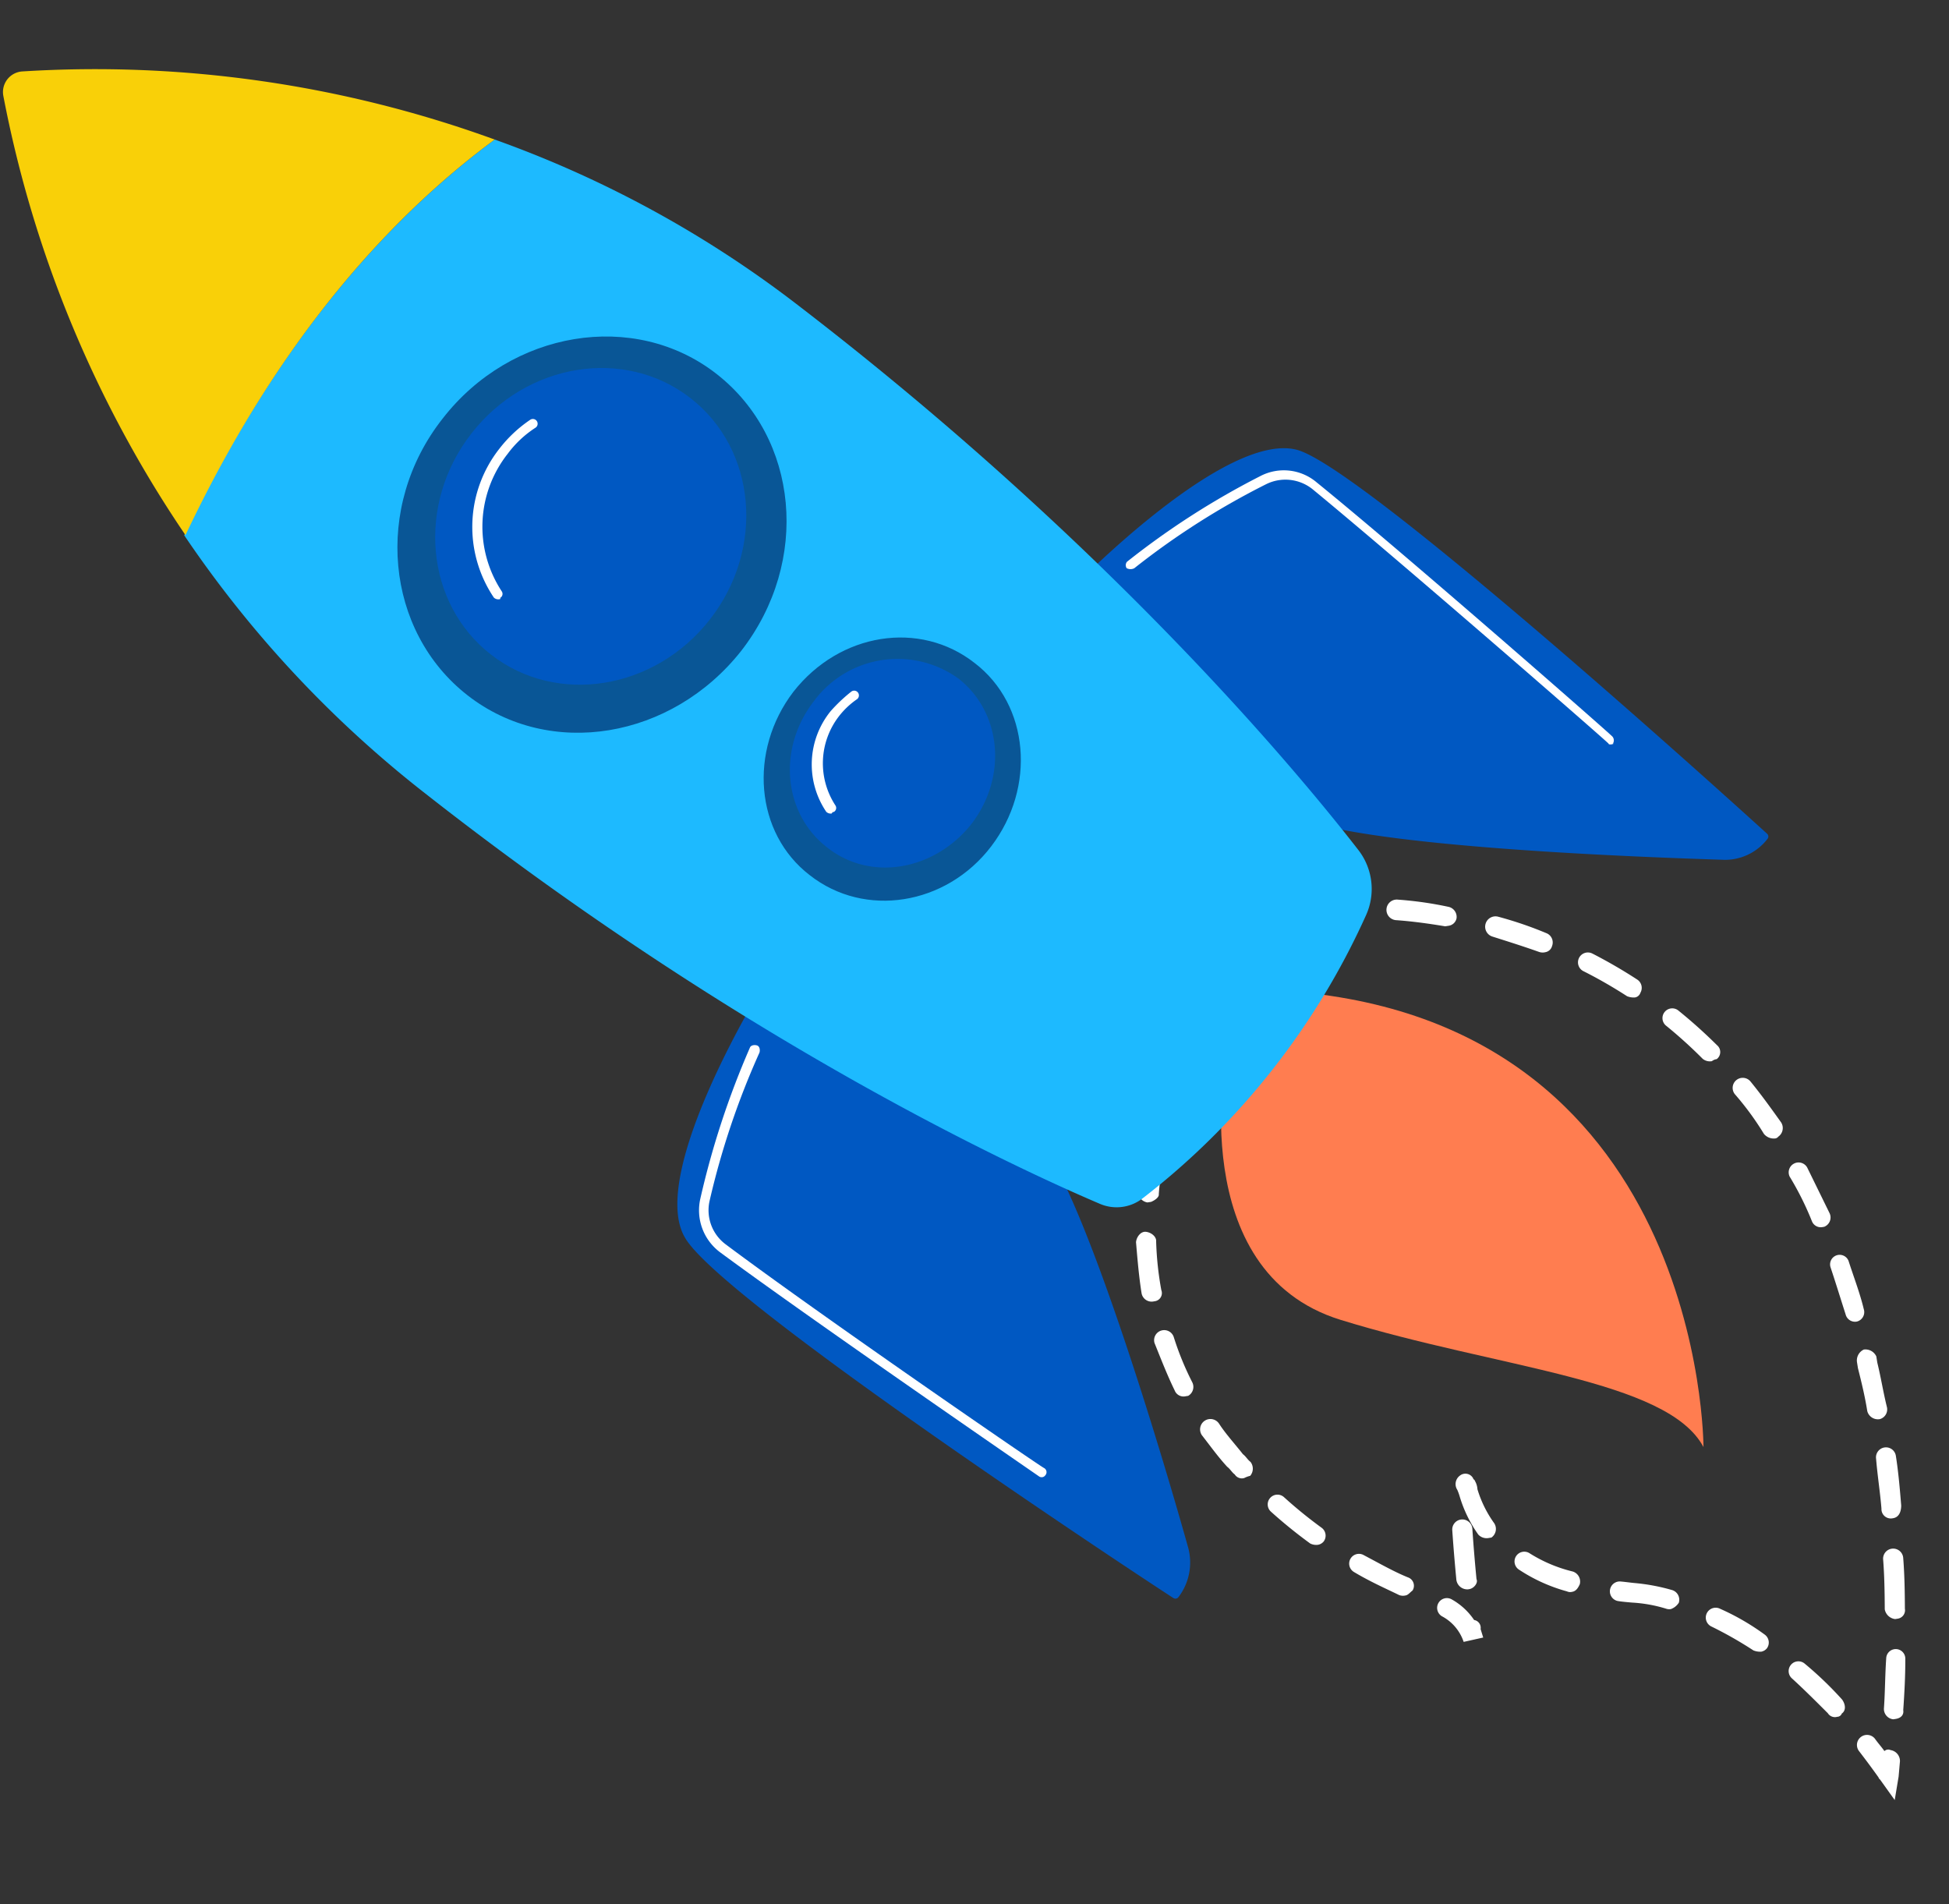 <svg xmlns="http://www.w3.org/2000/svg" viewBox="0 0 156.014 152.396">
  <rect x="0" y="0" width="156.014" height="152.396" fill="#333333" stroke="none"/>
  <defs>
    <style>
      .cls-1 {
        fill: #fff;
      }

      .cls-2 {
        fill: #ff7d50;
      }

      .cls-3 {
        fill: #0058c2;
      }

      .cls-4 {
        fill: #1dbaff;
      }

      .cls-5 {
        fill: #f9d008;
      }

      .cls-6 {
        fill: #095696;
      }
    </style>
  </defs>
  <g id="Group_1336" data-name="Group 1336" transform="translate(-223.445 693.215) rotate(-99)">
    <path id="Path_2431" data-name="Path 2431" class="cls-1" d="M483.7,456.4l1.8-.9a.349.349,0,0,1,.2-.1c.4-.2,1.2-.6,2.3-1.2a.806.806,0,0,1,.8,1.4c-.4.2-.7.4-1.1.6a.446.446,0,0,1,0,.5.887.887,0,0,1-1,.6l-1.2-.3Zm6.4,1.1v-.2a.832.832,0,0,1,1-.6c1.3.3,2.6.5,3.9.8a.765.765,0,1,1-.3,1.5c-1.3-.2-2.7-.5-4-.8C490.3,458.2,490.1,457.9,490.1,457.5Zm.9-4.6a.67.67,0,0,1,.4-.7c1.1-.8,2.2-1.6,3.2-2.4a.781.781,0,0,1,1,1.2,28.527,28.527,0,0,1-3.3,2.5c-.4.2-.9.2-1.1-.2A.4.4,0,0,1,491,452.9Zm6.1-5.2a1.421,1.421,0,0,1,.2-.6,31.512,31.512,0,0,0,2.4-3,.791.791,0,1,1,1.3.9,19.2,19.2,0,0,1-2.6,3.2.785.785,0,0,1-1.1,0A.764.764,0,0,1,497.1,447.7Zm.9,11.2v-.2a.961.961,0,0,1,.9-.7c1.3.2,2.7.4,4,.5a.806.806,0,0,1-.2,1.6c-1.3-.1-2.7-.3-4-.5A.684.684,0,0,1,498,458.9Zm3.6-17.8a.756.756,0,0,1,.1-.4,11.422,11.422,0,0,0,.9-2.6c.1-.4.2-.8.3-1.1a.791.791,0,0,1,1.5.5c-.1.4-.2.7-.3,1.1a15.677,15.677,0,0,1-1,2.8.809.809,0,0,1-1.1.4A1.27,1.27,0,0,1,501.6,441.1Zm.1-15.2-.1-1.6a3.62,3.62,0,0,0,2.3-1.4.781.781,0,1,1,1.2,1,5.253,5.253,0,0,1-1.9,1.5.632.632,0,0,1-.8.4Zm2.5,7.6a.6.6,0,0,1,.1-.4,13.279,13.279,0,0,1,2.3-3.5.781.781,0,1,1,1.2,1,11.556,11.556,0,0,0-2,3.2.841.841,0,0,1-1.1.4C504.4,434,504.2,433.8,504.2,433.5Zm1.8,26.3v-.1a.748.748,0,0,1,.9-.7c1.3.1,2.7.1,4,.2a.8.8,0,0,1,0,1.6c-1.3,0-2.7-.1-4-.2C506.3,460.5,506,460.2,506,459.8Zm-.3-34.4v-.1a.882.882,0,0,1,.9-.8c1.6.1,2.9.2,4,.3a.806.806,0,1,1-.2,1.6c-1.1-.1-2.4-.2-4-.3C506.1,426.2,505.7,425.8,505.7,425.4Zm.3-5.1a.9.9,0,0,1,.1-.5c.7-1,1.4-2.1,2.4-3.3a.781.781,0,1,1,1.2,1c-.9,1.2-1.7,2.2-2.3,3.2a.71.71,0,0,1-1.1.2C506.2,420.7,506,420.5,506,420.3Zm3.5,7.3a.909.909,0,0,1,.4-.8,10.391,10.391,0,0,1,3.3-1,4.329,4.329,0,0,0,.5-.1.841.841,0,0,1,1.1.4.7.7,0,0,1-.4,1c-.1,0-.1.1-.2.1a1.483,1.483,0,0,1-.7.1,9.174,9.174,0,0,0-2.9.9.841.841,0,0,1-1.1-.4S509.5,427.7,509.5,427.6ZM514,460h0a.876.876,0,0,1,.8-.9c1.2,0,2.4-.1,3.5-.2h.5a.961.961,0,0,1,.9.7h0a.96.96,0,0,1-.7.9h-.5c-1.2.1-2.4.1-3.6.2A.808.808,0,0,1,514,460Zm-2.9-46a1.072,1.072,0,0,1,.2-.6,38.48,38.48,0,0,1,3-2.7.781.781,0,0,1,1,1.2,35.839,35.839,0,0,0-2.9,2.6.785.785,0,0,1-1.1,0A.764.764,0,0,1,511.1,414Zm6.2-5a.67.67,0,0,1,.4-.7c.2-.2.5-.3.7-.5.9-.6,1.9-1.1,2.8-1.6a.828.828,0,1,1,.7,1.5c-.9.4-1.8,1-2.7,1.5-.2.2-.5.3-.7.5a.885.885,0,0,1-1.1-.2A2.032,2.032,0,0,0,517.3,409Zm4.7,50.4a.773.773,0,0,1,.7-.8c1.3-.2,2.7-.4,3.9-.6a.765.765,0,0,1,.3,1.5c-1.3.2-2.7.5-4,.6a.779.779,0,0,1-.9-.7Zm2.5-54a.76.76,0,0,1,.6-.8c1.3-.4,2.7-.7,4-1a.806.806,0,1,1,.2,1.6,23.4,23.4,0,0,0-3.8.9.825.825,0,0,1-1-.5Zm5.4,52.5a.76.76,0,0,1,.6-.8,24.01,24.01,0,0,0,3.8-1.2.791.791,0,0,1,.5,1.5l-3.9,1.2a.8.8,0,0,1-1-.6S529.9,457.9,529.9,457.9Zm2.5-53.8h0a.817.817,0,0,1,.8-.9c1.4,0,2.7.1,4.1.2.4.1.8.5.7.9s-.5.8-.9.7a25.486,25.486,0,0,0-3.9-.2A.659.659,0,0,1,532.4,404.1Zm5.1,51.1a1.02,1.02,0,0,1,.5-.8,23.134,23.134,0,0,0,3.5-1.8.806.806,0,0,1,.8,1.4c-1.2.7-2.4,1.3-3.6,1.9a.841.841,0,0,1-1.1-.4A.367.367,0,0,1,537.5,455.2Zm2.8-50.1v-.3a.887.887,0,0,1,1-.6,18.948,18.948,0,0,1,4,1.6h0l1.3,1.1a.781.781,0,0,1-1,1.2l-1.4-1.1a15.474,15.474,0,0,0-3.4-1.2C540.6,405.8,540.4,405.5,540.3,405.1Zm4.1,46.1a.908.908,0,0,1,.3-.7,37.625,37.625,0,0,0,3.1-2.5.781.781,0,0,1,1,1.2,40.308,40.308,0,0,1-3.2,2.6.71.71,0,0,1-1.1-.2A.756.756,0,0,0,544.4,451.2Zm6-5.3a1.421,1.421,0,0,1,.2-.6,37.614,37.614,0,0,0,2.5-3.1.791.791,0,1,1,1.3.9,40.314,40.314,0,0,1-2.6,3.2.792.792,0,0,1-1.1.1A.55.55,0,0,1,550.4,445.9Zm-1.9-35.7a.735.735,0,0,1,.2-.6.792.792,0,0,1,1.1-.1l3.1,2.5a.781.781,0,0,1-1,1.2l-3.1-2.5A.55.55,0,0,1,548.5,410.2Zm6.6,29.2a.9.9,0,0,1,.1-.5c.6-1.1,1.2-2.3,1.8-3.5a.828.828,0,0,1,1.5.7,30.4,30.4,0,0,1-1.9,3.6.8.8,0,0,1-1.1.3A.675.675,0,0,1,555.1,439.4Zm-.4-24.1a.735.735,0,0,1,.2-.6.792.792,0,0,1,1.1-.1l3.1,2.5a.781.781,0,0,1-1,1.2l-3.1-2.5A2.185,2.185,0,0,1,554.7,415.3Zm3.7,16.8v-.3c.4-1.2.8-2.5,1.1-3.8a.825.825,0,1,1,1.6.4,29.065,29.065,0,0,1-1.2,3.9.825.825,0,0,1-1,.5A.752.752,0,0,1,558.4,432.1Zm2-7.8v-.2c.2-1.1.4-2.3.6-3.5a1.129,1.129,0,0,1,.1-.8.792.792,0,0,1,1.1-.1l.4.3-.1.4c-.2,1.3-.4,2.7-.6,3.9a.779.779,0,0,1-.9.6C560.7,425,560.5,424.7,560.4,424.3Z"/>
    <path id="Path_2432" data-name="Path 2432" class="cls-2" d="M551.1,412.9s-16.7-6.1-22.5,5.7-8.8,25.1-14.6,27.1c0,0,34.4,5.5,41.5-28.3Z"/>
    <path id="Path_2433" data-name="Path 2433" class="cls-3" d="M562.1,377s-13.3-11.4-18.8-9.2c-5.3,2-32,31.2-34.6,34.1a.3.3,0,0,0,0,.4h0a4.561,4.561,0,0,0,3.8,1.4c6.9-.8,27.3-3.5,33.3-6.3C553,394,562.1,377,562.1,377Z"/>
    <path id="Path_2434" data-name="Path 2434" class="cls-1" d="M519.9,393.1a.367.367,0,0,1,.1-.3c.2-.2,15.1-15.9,21.7-22.4a4.191,4.191,0,0,1,4.5-.9,67.735,67.735,0,0,1,11.3,5.8c.2.1.2.4.1.6s-.4.2-.6.1a63.591,63.591,0,0,0-11.1-5.8,3.4,3.4,0,0,0-3.6.7c-6.7,6.5-21.6,22.2-21.7,22.4a.375.375,0,0,1-.6,0A.349.349,0,0,1,519.9,393.1Z"/>
    <path id="Path_2435" data-name="Path 2435" class="cls-3" d="M589.9,406.7s10.5,14,8,19.4c-2.4,5.1-33.2,29.9-36.2,32.3a.3.3,0,0,1-.4,0h0a4.28,4.28,0,0,1-1.1-3.9c1.3-6.8,5.3-27.1,8.5-32.8C572.4,414.6,589.9,406.7,589.9,406.7Z"/>
    <path id="Path_2436" data-name="Path 2436" class="cls-1" d="M570.7,447.3c0-.1,0-.3.1-.3.2-.1,16.8-14,23.8-20.2a3.469,3.469,0,0,0,1-3.6,61.258,61.258,0,0,0-5-11.5.661.661,0,0,1,.1-.6.44.44,0,0,1,.5.1,63.41,63.41,0,0,1,5.1,11.6,4.062,4.062,0,0,1-1.2,4.4c-6.9,6.2-23.6,20.1-23.8,20.2a.471.471,0,0,1-.6-.1C570.8,447.5,570.7,447.4,570.7,447.3Z"/>
    <path id="Path_2437" data-name="Path 2437" class="cls-4" d="M605.1,337a90.212,90.212,0,0,0-23.4,15.8c-23.7,22-37.2,42.3-40.9,48.2a3.388,3.388,0,0,0-.1,3.5,59.482,59.482,0,0,0,19.6,21.2,5.091,5.091,0,0,0,5.2.2c7.1-3.9,27.4-16,49.9-37.3a88.5,88.5,0,0,0,17.1-22.1C624.8,351.7,612.4,342.1,605.1,337Z"/>
    <path id="Path_2438" data-name="Path 2438" class="cls-5" d="M632.5,366.5A93.6,93.6,0,0,0,643.8,330a1.653,1.653,0,0,0-1.7-1.8,93.887,93.887,0,0,0-37,8.9C612.4,342.1,624.8,351.7,632.5,366.5Z"/>
    <g id="Group_1182" data-name="Group 1182">
      <path id="Path_2439" data-name="Path 2439" class="cls-6" d="M611.2,381.1c-6.1,5.7-16,5.1-22.2-1.5-6.1-6.6-6.2-16.5-.1-22.2s16.1-5.1,22.2,1.5C617.2,365.4,617.3,375.4,611.2,381.1Z"/>
      <ellipse id="Ellipse_76" data-name="Ellipse 76" class="cls-3" cx="12.1" cy="13" rx="12.1" ry="13" transform="matrix(0.73, -0.684, 0.684, 0.73, 582.993, 368.038)"/>
      <path id="Path_2440" data-name="Path 2440" class="cls-1" d="M596.1,361.1a.519.519,0,0,1,.2-.4A10.124,10.124,0,0,1,608,363a10.654,10.654,0,0,1,1.9,2.8.381.381,0,1,1-.7.3,8.518,8.518,0,0,0-1.7-2.5,9.421,9.421,0,0,0-10.8-2.2.365.365,0,0,1-.5-.2C596.1,361.2,596.1,361.2,596.1,361.1Z"/>
    </g>
    <g id="Group_1183" data-name="Group 1183">
      <path id="Path_2441" data-name="Path 2441" class="cls-6" d="M585.1,397.9c-4,3.8-10.6,3.3-14.7-1s-4.1-10.9,0-14.7c4-3.8,10.6-3.3,14.7,1C589.2,387.6,589.2,394.1,585.1,397.9Z"/>
      <path id="Path_2442" data-name="Path 2442" class="cls-3" d="M584.1,396.4c-3.2,3-8.4,2.7-11.7-.8-3.2-3.5-3.3-8.7,0-11.7,3.2-3,8.4-2.7,11.7.8A8.328,8.328,0,0,1,584.1,396.4Z"/>
      <path id="Path_2443" data-name="Path 2443" class="cls-1" d="M575,384.7a.519.519,0,0,1,.2-.4,6.766,6.766,0,0,1,7.9,1.6,12.733,12.733,0,0,1,1.3,1.9.381.381,0,1,1-.7.3,6.447,6.447,0,0,0-1.1-1.6,6.158,6.158,0,0,0-7-1.4.365.365,0,0,1-.5-.2C575.1,384.8,575.1,384.8,575,384.7Z"/>
    </g>
  </g>
</svg>
